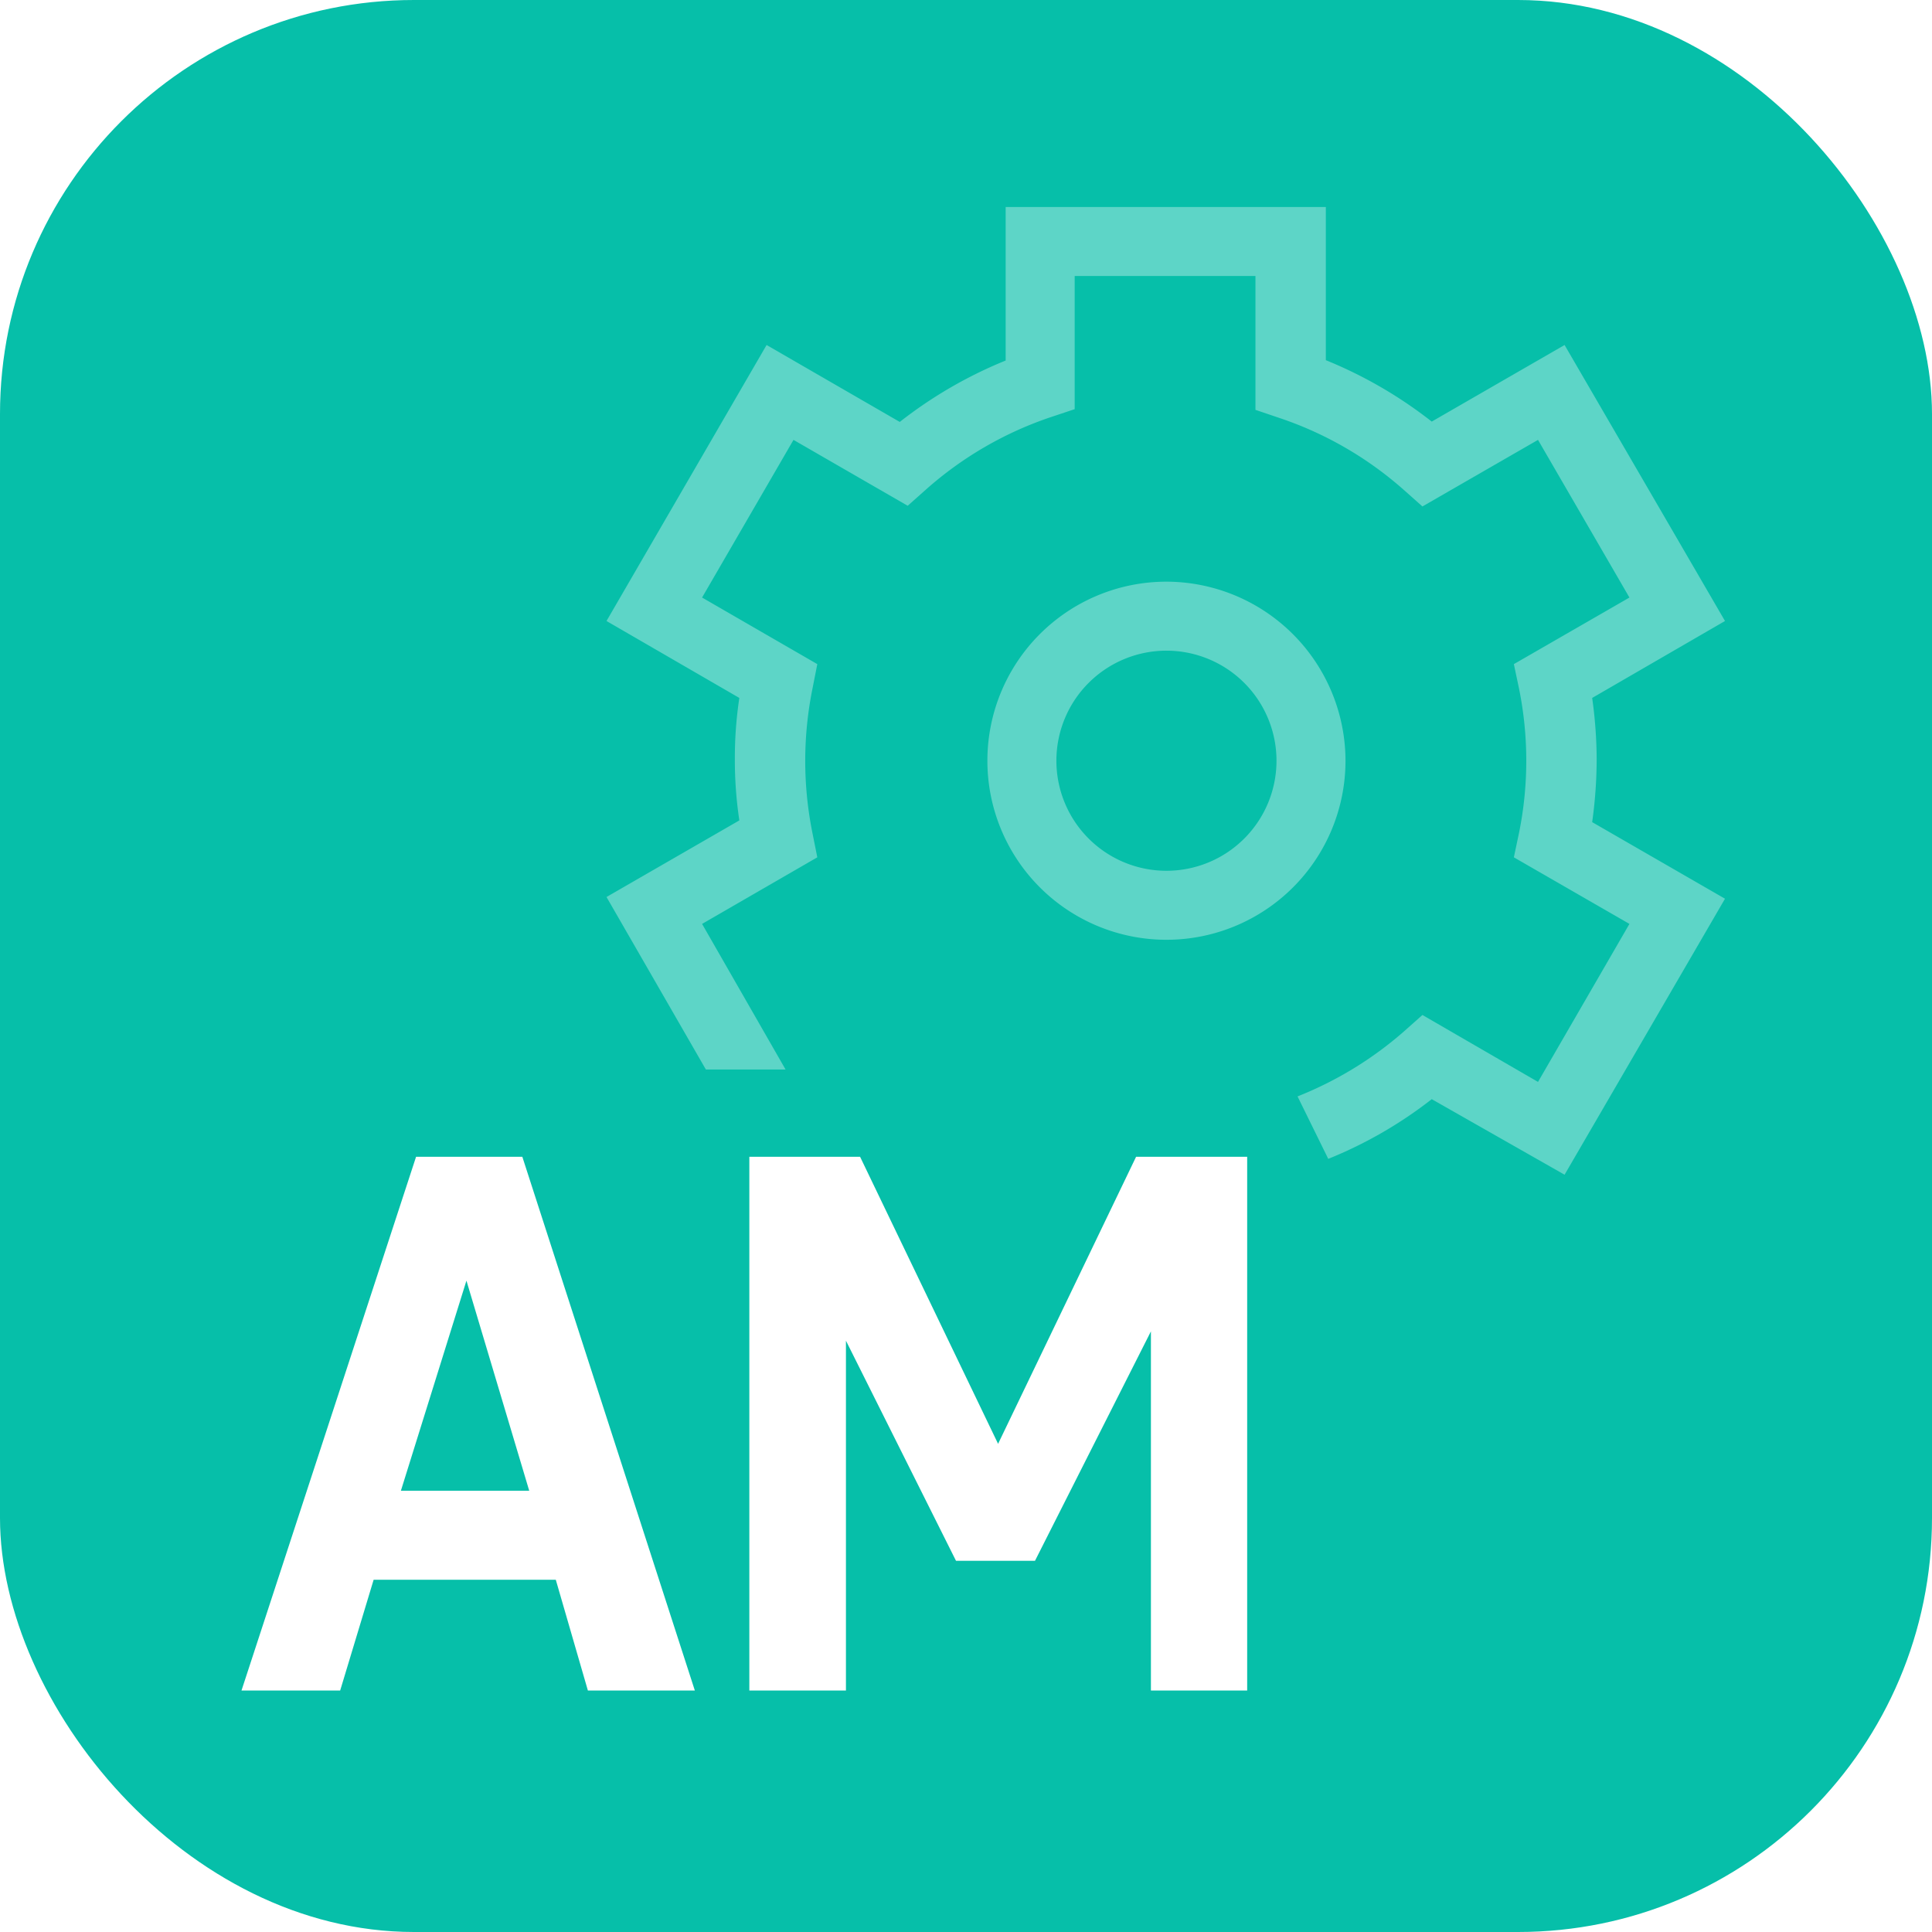 <svg id="cbebb332-e2d0-480f-b16b-61d895181970" data-name="SVG" xmlns="http://www.w3.org/2000/svg" width="56" height="56" viewBox="0 0 56 56"><defs><style>.d695aed5-7f72-4111-a27d-904855d58158{fill:#06bfa9;}.\32 4ca6e86-88dd-4877-94f5-24d46cc58456,.\32 b478ac6-7e25-4ab8-815d-fbd8edff00ce{fill:#fff;}.\32 4ca6e86-88dd-4877-94f5-24d46cc58456{opacity:0.35;}</style></defs><title>app-ic_netact_ad_am_56dp</title><rect class="d695aed5-7f72-4111-a27d-904855d58158" width="56" height="56" rx="12" ry="12"/><path class="24ca6e86-88dd-4877-94f5-24d46cc58456" d="M33.79,16.86A5.19,5.19,0,1,0,39,22.05,5.2,5.2,0,0,0,33.79,16.86Zm0,8.38A3.19,3.19,0,1,1,37,22.05,3.19,3.19,0,0,1,33.79,25.24Zm12.36-1.41L50,26.05l-4.65,8L41.5,31.86a12.4,12.4,0,0,1-3,1.73l-.89-1.81a10.62,10.62,0,0,0,3.08-1.88l.54-.48,3.35,1.94,2.65-4.58-3.35-1.93.15-.71a10.51,10.51,0,0,0,0-4.18l-.15-.71,3.35-1.93-2.65-4.57-3.35,1.93-.54-.48a10.43,10.43,0,0,0-3.62-2.09l-.68-.23V8H31.15v3.86l-.69.23a10.47,10.47,0,0,0-3.61,2.09l-.54.48L23,12.75l-2.65,4.57,3.34,1.93-.14.71a10.56,10.56,0,0,0,0,4.19l.14.7-3.34,1.93L22.77,31H20.46l-2.88-5,3.85-2.22a11.85,11.85,0,0,1-.13-1.78,11.62,11.62,0,0,1,.13-1.77l-3.85-2.23,4.64-8,3.86,2.23a12.74,12.74,0,0,1,3.07-1.78V6h9.28v4.44a12.74,12.74,0,0,1,3.07,1.78L45.35,10l4.65,8-3.85,2.23a13.05,13.05,0,0,1,.13,1.77A13.32,13.32,0,0,1,46.15,23.83Z"/><path class="2b478ac6-7e25-4ab8-815d-fbd8edff00ce" d="M16.11,45.79H10.83L9.86,49H7l5.06-15.47h3.08l5,15.47h-3.1Zm-4.49-2.58h3.72l-1.82-6.09Zm24.53-9.68V49H33.36V38.59L30,45.24H27.71l-3.19-6.38V49h-2.8V33.53h3.21l4,8.32,4-8.32Z"/></svg>